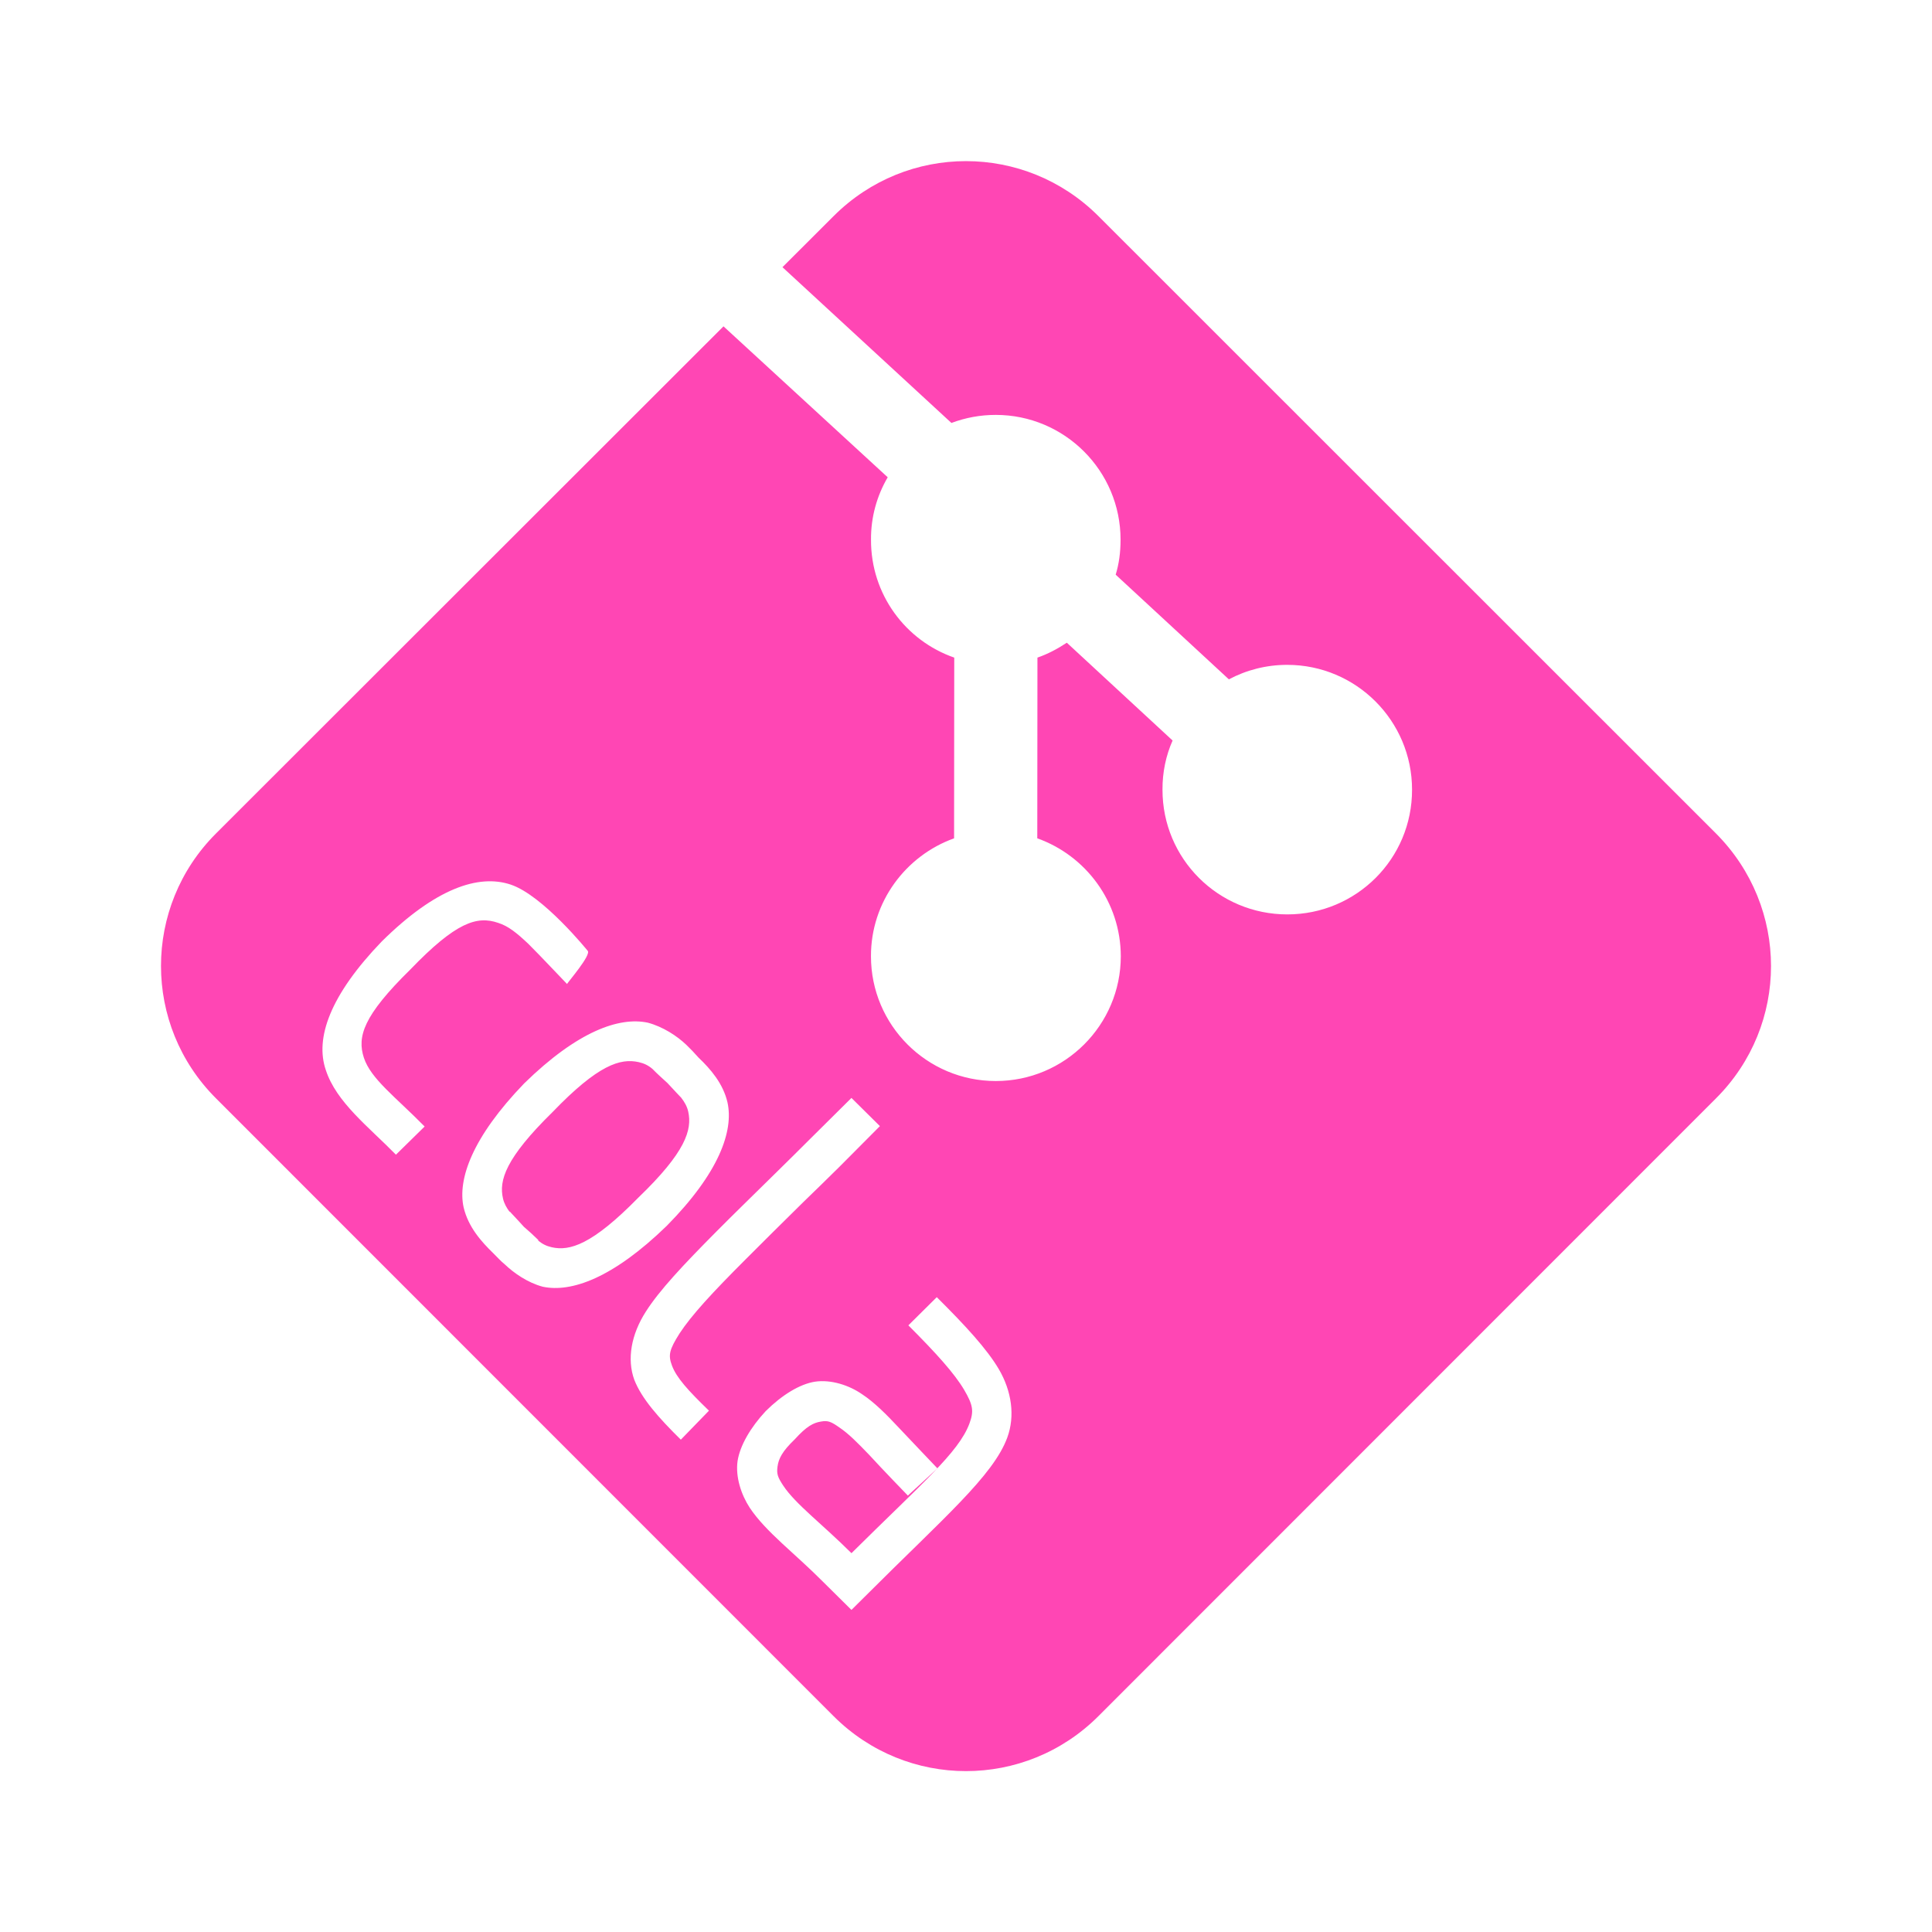 <svg height="48" viewBox="0 0 48 48" width="48" xmlns="http://www.w3.org/2000/svg"><path fill="rgb(255, 70, 180)" d="m27.289 5.368 15.345 15.34c1.822 1.83 1.822 4.76 0 6.58l-15.345 15.35c-1.822 1.82-4.756 1.82-6.578 0l-15.345-15.35c-1.822-1.82-1.821-4.76 0-6.58l12.609-12.6 4.08 3.75c-.269.46-.419.99-.415 1.55-.006 1.36.859 2.51 2.068 2.93l-.004 4.49c-1.2.43-2.069 1.58-2.065 2.93-.001 1.71 1.389 3.1 3.101 3.1 1.713 0 3.105-1.39 3.106-3.1-.003-1.35-.868-2.5-2.075-2.93l.004-4.49c.261-.09.502-.22.73-.37l2.628 2.43c-.165.37-.254.79-.251 1.22-.003 1.72 1.389 3.1 3.101 3.1 1.713 0 3.103-1.38 3.099-3.1 0-1.71-1.389-3.1-3.102-3.1-.523 0-1.016.13-1.449.36l-2.812-2.6c.082-.27.121-.55.121-.87.001-1.71-1.389-3.1-3.101-3.1-.386 0-.755.07-1.101.2l-4.198-3.87 1.272-1.27c1.821-1.82 4.754-1.82 6.577 0zm-9.932 20.91c-.096-.11-.212-.23-.306-.32-.23-.22-.581-.45-.957-.55-.709-.15-1.743.21-3.072 1.51-1.291 1.34-1.657 2.38-1.503 3.08.116.49.44.85.738 1.14.094.09.188.2.279.27.229.22.573.46.948.56.706.15 1.74-.21 3.079-1.51 1.303-1.32 1.668-2.36 1.511-3.07-.109-.47-.423-.83-.717-1.11zm-4.692 3.82c.002 0 .002 0-.004.01-.075-.1-.137-.21-.164-.33-.105-.45.06-1 1.232-2.15 1.136-1.18 1.685-1.34 2.138-1.24.133.03.239.08.344.17.126.13.253.24.372.35.166.18.345.37.347.37 0 0-.001 0-.002 0 .078.1.142.21.171.34.099.45-.058 1-1.243 2.14-1.147 1.17-1.703 1.33-2.147 1.23-.133-.03-.236-.08-.341-.17l.007-.01c-.122-.12-.245-.23-.361-.33-.16-.18-.336-.36-.349-.38zm-.001 0h.001zm9.904 2.83c.699.7 1.141 1.19 1.385 1.6.222.38.247.53.132.84-.266.72-1.196 1.5-2.93 3.22h-.001c-.733-.73-1.393-1.22-1.696-1.68-.138-.21-.165-.29-.141-.47.027-.2.118-.38.43-.68.291-.32.457-.41.652-.44.171-.03.246 0 .459.15.224.15.451.38.739.68.282.31.958 1.01.959 1.01-.005 0 .735-.67.731-.68 0 0-.668-.7-.959-1.01-.299-.32-.606-.63-.912-.83-.317-.22-.768-.37-1.17-.31-.378.06-.818.33-1.221.73-.382.41-.641.86-.7 1.24-.056.4.092.84.301 1.16.397.6 1.138 1.15 1.821 1.84l.707.7.353-.35c1.93-1.93 3.168-2.98 3.518-3.93.199-.54.108-1.16-.209-1.7-.294-.5-.827-1.08-1.542-1.79zm-1.414-5.65s-.685.68-.998.99c-.312.31-.612.61-.889.88-.557.55-1.043 1.02-1.459 1.44-.834.84-1.426 1.47-1.763 2-.365.57-.471 1.18-.287 1.69.182.47.609.95 1.157 1.49l.699-.72c-.527-.51-.806-.82-.919-1.12-.097-.26-.07-.39.189-.8.294-.45.811-1.01 1.631-1.83.416-.42.895-.89 1.451-1.44.278-.27.578-.56.89-.87.32-.32 1.005-1.01 1.005-1.01zm-7.065-2.83c-.014-.01.626-.74.508-.83 0 0-1.105-1.37-1.907-1.64-.806-.27-1.876.1-3.203 1.41-1.291 1.34-1.665 2.41-1.391 3.2.261.8 1.067 1.41 1.741 2.1l.713-.7c-.727-.74-1.336-1.18-1.51-1.71-.169-.52-.019-1.04 1.154-2.19 1.135-1.18 1.658-1.34 2.182-1.16.254.08.462.25.749.52.284.28.959 1 .964 1zm5.351-17.81-1.465 1.47z"/></svg>